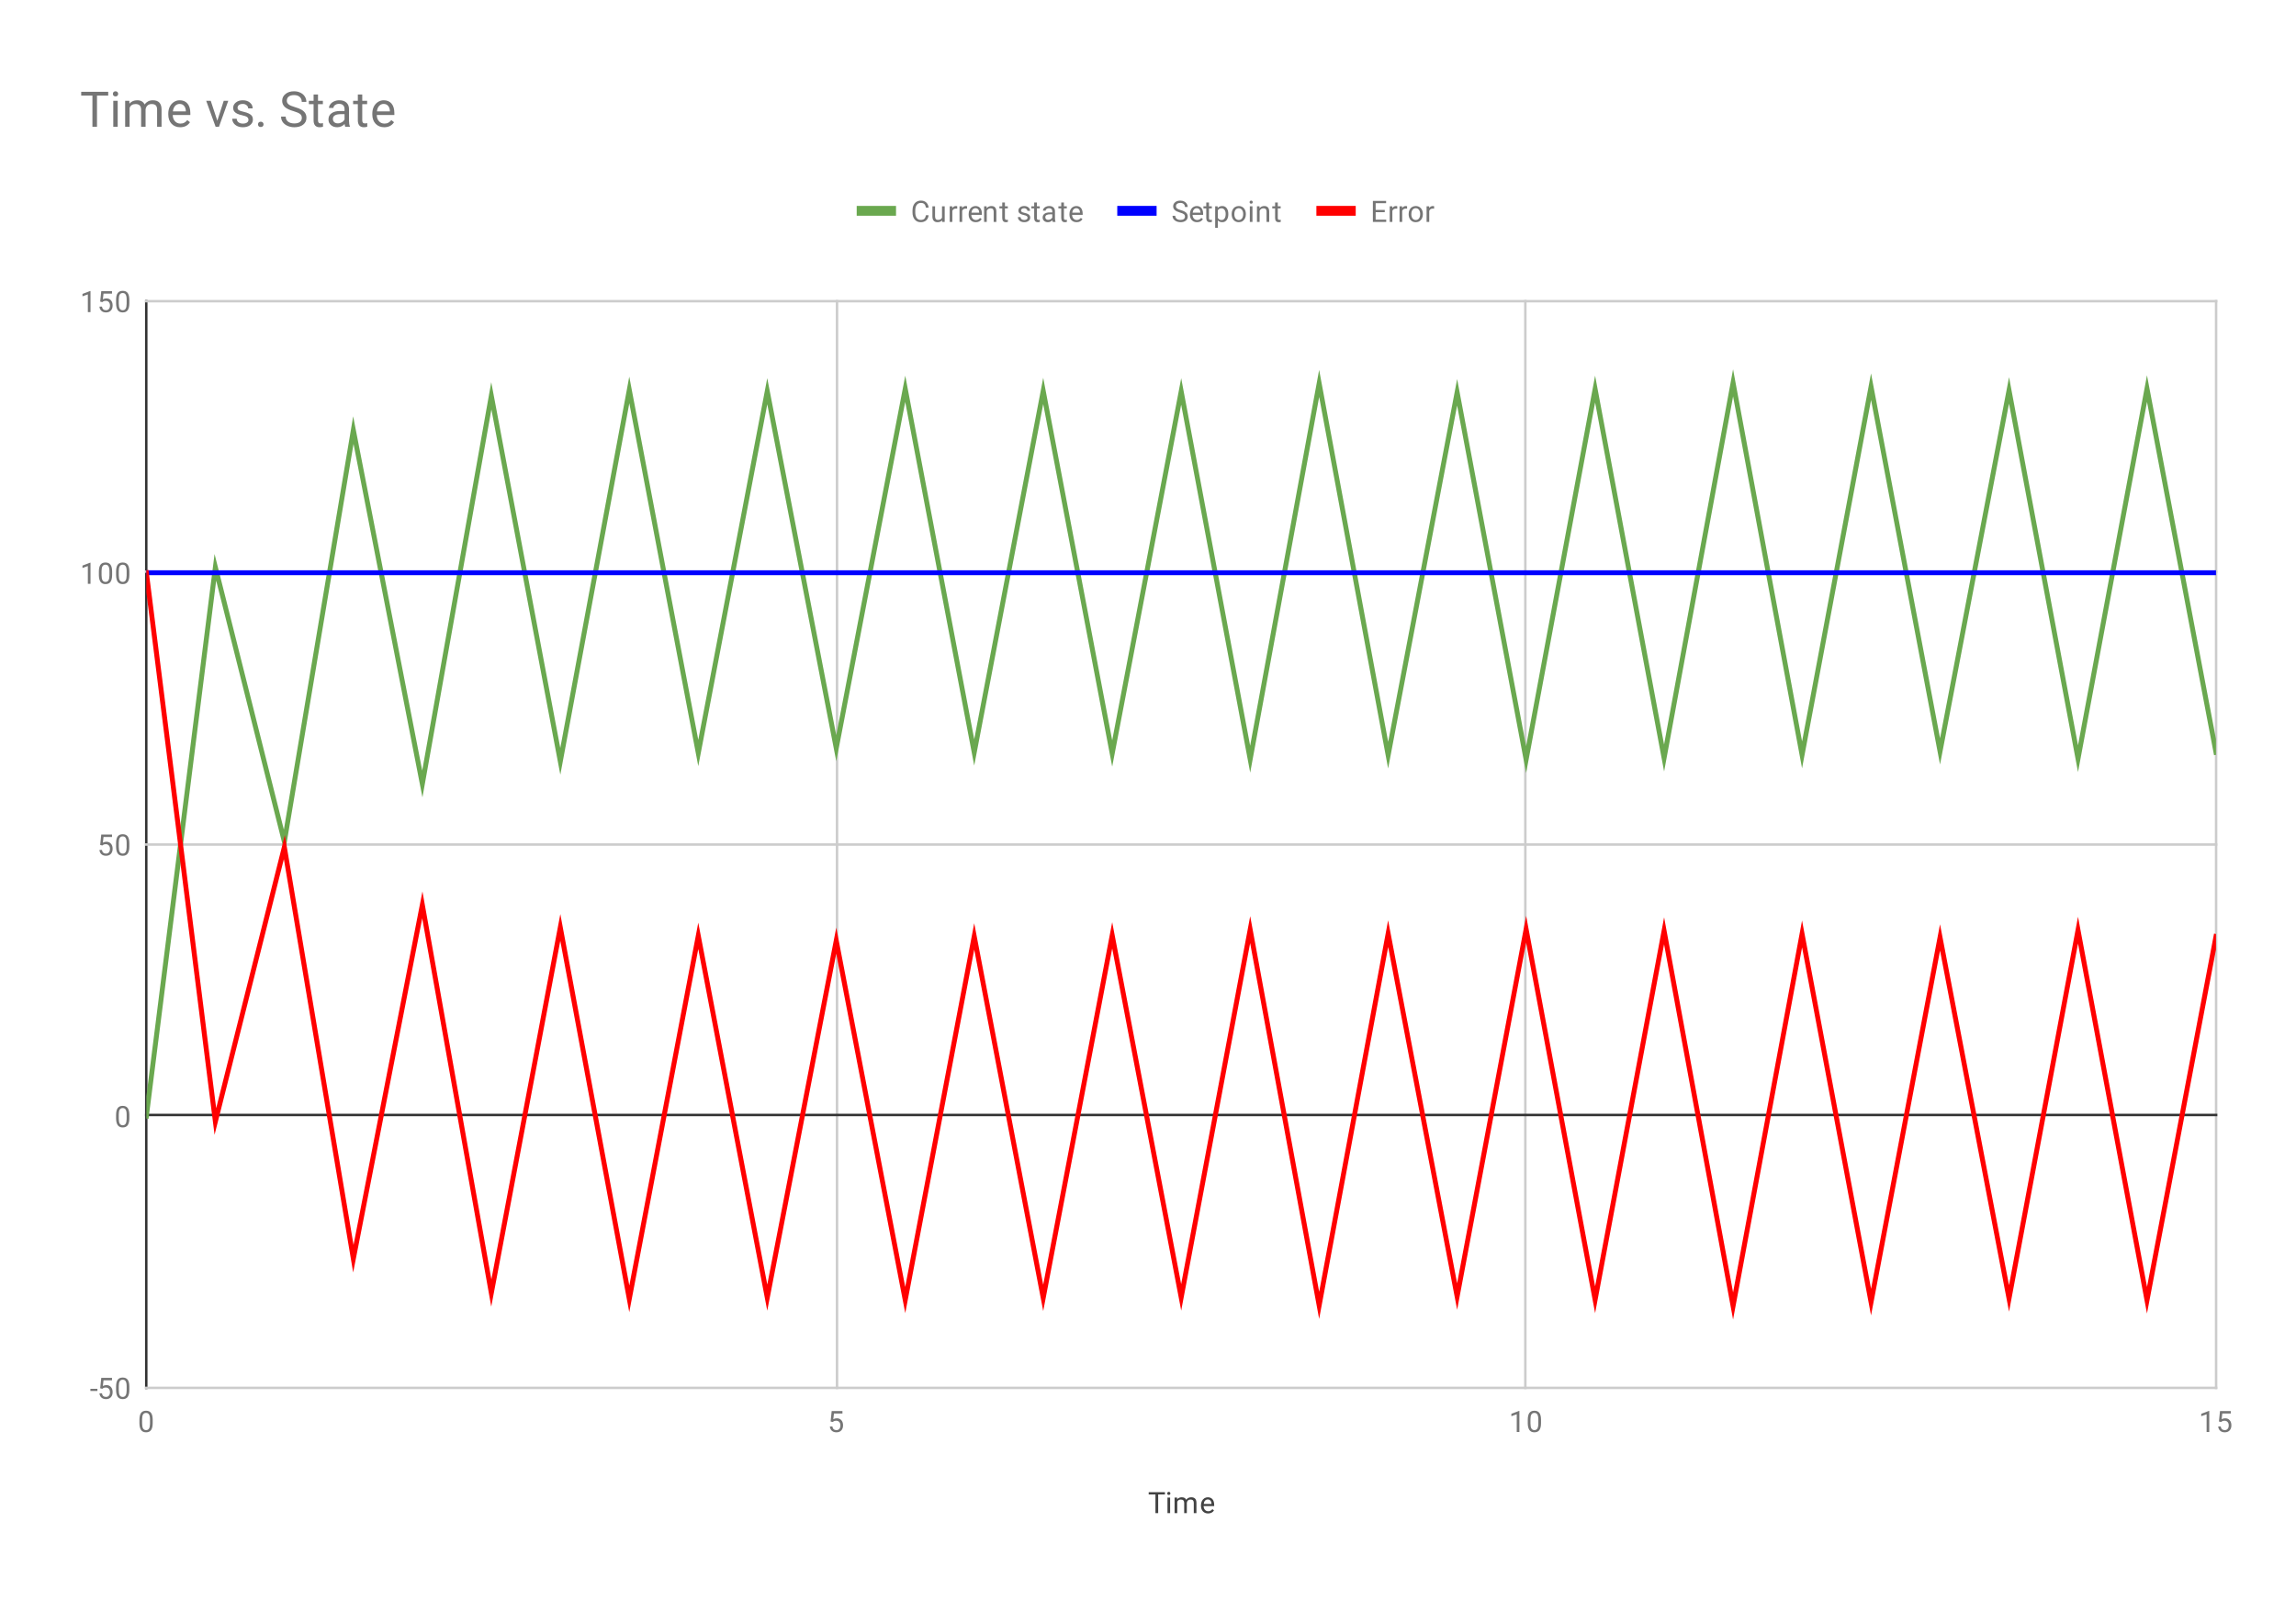 <svg version="1.1" viewBox="0.0 0.0 934.0 651.0" fill="none" stroke="none" stroke-linecap="square" stroke-miterlimit="10" width="934" height="651" xmlns:xlink="http://www.w3.org/1999/xlink" xmlns="http://www.w3.org/2000/svg"><path fill="#ffffff" d="M0 0L934.0 0L934.0 651.0L0 651.0L0 0Z" fill-rule="nonzero"/><path stroke="#333333" stroke-width="1.0" stroke-linecap="butt" d="M59.5 122.5L59.5 564.5" fill-rule="nonzero"/><path stroke="#cccccc" stroke-width="1.0" stroke-linecap="butt" d="M340.5 122.5L340.5 564.5" fill-rule="nonzero"/><path stroke="#cccccc" stroke-width="1.0" stroke-linecap="butt" d="M620.5 122.5L620.5 564.5" fill-rule="nonzero"/><path stroke="#cccccc" stroke-width="1.0" stroke-linecap="butt" d="M901.5 122.5L901.5 564.5" fill-rule="nonzero"/><path stroke="#cccccc" stroke-width="1.0" stroke-linecap="butt" d="M59.5 564.5L901.5 564.5" fill-rule="nonzero"/><path stroke="#333333" stroke-width="1.0" stroke-linecap="butt" d="M59.5 453.5L901.5 453.5" fill-rule="nonzero"/><path stroke="#cccccc" stroke-width="1.0" stroke-linecap="butt" d="M59.5 343.5L901.5 343.5" fill-rule="nonzero"/><path stroke="#cccccc" stroke-width="1.0" stroke-linecap="butt" d="M59.5 232.5L901.5 232.5" fill-rule="nonzero"/><path stroke="#cccccc" stroke-width="1.0" stroke-linecap="butt" d="M59.5 122.5L901.5 122.5" fill-rule="nonzero"/><clipPath id="id_0"><path d="M59.55 122.45L901.45 122.45L901.45 564.45L59.55 564.45L59.55 122.45Z" clip-rule="nonzero"/></clipPath><path stroke="#6aa84f" stroke-width="2.0" stroke-linecap="butt" clip-path="url(#id_0)" d="M59.55 453.95L87.613 230.74L115.677 342.345L143.74 174.938L171.803 318.864L199.867 160.987L227.93 309.678L255.993 158.604L284.057 306.277L312.12 159.114L340.183 304.322L368.247 158.136L396.31 306.043L424.373 158.996L452.437 306.473L480.5 159.212L508.563 308.791L536.627 155.95L564.69 307.16L592.753 159.555L620.817 308.963L648.88 158.246L676.943 308.308L705.007 155.709L733.07 307.04L761.133 157.285L789.197 305.617L817.26 158.784L845.323 308.577L873.387 158.053L901.45 306.002" fill-rule="nonzero"/><path stroke="#0000ff" stroke-width="2.0" stroke-linecap="butt" clip-path="url(#id_0)" d="M59.55 232.95L87.613 232.95L115.677 232.95L143.74 232.95L171.803 232.95L199.867 232.95L227.93 232.95L255.993 232.95L284.057 232.95L312.12 232.95L340.183 232.95L368.247 232.95L396.31 232.95L424.373 232.95L452.437 232.95L480.5 232.95L508.563 232.95L536.627 232.95L564.69 232.95L592.753 232.95L620.817 232.95L648.88 232.95L676.943 232.95L705.007 232.95L733.07 232.95L761.133 232.95L789.197 232.95L817.26 232.95L845.323 232.95L873.387 232.95L901.45 232.95" fill-rule="nonzero"/><path stroke="#ff0000" stroke-width="2.0" stroke-linecap="butt" clip-path="url(#id_0)" d="M59.55 232.95L87.613 456.16L115.677 344.555L143.74 511.962L171.803 368.036L199.867 525.913L227.93 377.222L255.993 528.296L284.057 380.623L312.12 527.786L340.183 382.578L368.247 528.764L396.31 380.857L424.373 527.904L452.437 380.427L480.5 527.688L508.563 378.109L536.627 530.95L564.69 379.74L592.753 527.345L620.817 377.937L648.88 528.654L676.943 378.592L705.007 531.191L733.07 379.86L761.133 529.615L789.197 381.283L817.26 528.116L845.323 378.323L873.387 528.847L901.45 380.898" fill-rule="nonzero"/><path fill="#000000" fill-opacity="0.0" clip-path="url(#id_0)" d="M62.55 453.95C62.55 455.607 61.207 456.95 59.55 456.95C57.893 456.95 56.55 455.607 56.55 453.95C56.55 452.293 57.893 450.95 59.55 450.95C61.207 450.95 62.55 452.293 62.55 453.95Z" fill-rule="nonzero"/><path fill="#000000" fill-opacity="0.0" clip-path="url(#id_0)" d="M90.613 230.74C90.613 232.397 89.27 233.74 87.613 233.74C85.956 233.74 84.613 232.397 84.613 230.74C84.613 229.083 85.956 227.74 87.613 227.74C89.27 227.74 90.613 229.083 90.613 230.74Z" fill-rule="nonzero"/><path fill="#000000" fill-opacity="0.0" clip-path="url(#id_0)" d="M118.677 342.345C118.677 344.002 117.334 345.345 115.677 345.345C114.02 345.345 112.677 344.002 112.677 342.345C112.677 340.688 114.02 339.345 115.677 339.345C117.334 339.345 118.677 340.688 118.677 342.345Z" fill-rule="nonzero"/><path fill="#000000" fill-opacity="0.0" clip-path="url(#id_0)" d="M146.74 174.938C146.74 176.594 145.397 177.938 143.74 177.938C142.083 177.938 140.74 176.594 140.74 174.938C140.74 173.281 142.083 171.938 143.74 171.938C145.397 171.938 146.74 173.281 146.74 174.938Z" fill-rule="nonzero"/><path fill="#000000" fill-opacity="0.0" clip-path="url(#id_0)" d="M174.803 318.864C174.803 320.521 173.46 321.864 171.803 321.864C170.146 321.864 168.803 320.521 168.803 318.864C168.803 317.207 170.146 315.864 171.803 315.864C173.46 315.864 174.803 317.207 174.803 318.864Z" fill-rule="nonzero"/><path fill="#000000" fill-opacity="0.0" clip-path="url(#id_0)" d="M202.867 160.987C202.867 162.644 201.524 163.987 199.867 163.987C198.21 163.987 196.867 162.644 196.867 160.987C196.867 159.33 198.21 157.987 199.867 157.987C201.524 157.987 202.867 159.33 202.867 160.987Z" fill-rule="nonzero"/><path fill="#000000" fill-opacity="0.0" clip-path="url(#id_0)" d="M230.93 309.678C230.93 311.335 229.587 312.678 227.93 312.678C226.273 312.678 224.93 311.335 224.93 309.678C224.93 308.022 226.273 306.678 227.93 306.678C229.587 306.678 230.93 308.022 230.93 309.678Z" fill-rule="nonzero"/><path fill="#000000" fill-opacity="0.0" clip-path="url(#id_0)" d="M258.993 158.604C258.993 160.261 257.65 161.604 255.993 161.604C254.336 161.604 252.993 160.261 252.993 158.604C252.993 156.947 254.336 155.604 255.993 155.604C257.65 155.604 258.993 156.947 258.993 158.604Z" fill-rule="nonzero"/><path fill="#000000" fill-opacity="0.0" clip-path="url(#id_0)" d="M287.057 306.277C287.057 307.934 285.714 309.277 284.057 309.277C282.4 309.277 281.057 307.934 281.057 306.277C281.057 304.62 282.4 303.277 284.057 303.277C285.714 303.277 287.057 304.62 287.057 306.277Z" fill-rule="nonzero"/><path fill="#000000" fill-opacity="0.0" clip-path="url(#id_0)" d="M315.12 159.114C315.12 160.77 313.777 162.114 312.12 162.114C310.463 162.114 309.12 160.77 309.12 159.114C309.12 157.457 310.463 156.114 312.12 156.114C313.777 156.114 315.12 157.457 315.12 159.114Z" fill-rule="nonzero"/><path fill="#000000" fill-opacity="0.0" clip-path="url(#id_0)" d="M343.183 304.322C343.183 305.979 341.84 307.322 340.183 307.322C338.526 307.322 337.183 305.979 337.183 304.322C337.183 302.665 338.526 301.322 340.183 301.322C341.84 301.322 343.183 302.665 343.183 304.322Z" fill-rule="nonzero"/><path fill="#000000" fill-opacity="0.0" clip-path="url(#id_0)" d="M371.247 158.136C371.247 159.793 369.904 161.136 368.247 161.136C366.59 161.136 365.247 159.793 365.247 158.136C365.247 156.479 366.59 155.136 368.247 155.136C369.904 155.136 371.247 156.479 371.247 158.136Z" fill-rule="nonzero"/><path fill="#000000" fill-opacity="0.0" clip-path="url(#id_0)" d="M399.31 306.043C399.31 307.7 397.967 309.043 396.31 309.043C394.653 309.043 393.31 307.7 393.31 306.043C393.31 304.386 394.653 303.043 396.31 303.043C397.967 303.043 399.31 304.386 399.31 306.043Z" fill-rule="nonzero"/><path fill="#000000" fill-opacity="0.0" clip-path="url(#id_0)" d="M427.373 158.996C427.373 160.653 426.03 161.996 424.373 161.996C422.716 161.996 421.373 160.653 421.373 158.996C421.373 157.34 422.716 155.996 424.373 155.996C426.03 155.996 427.373 157.34 427.373 158.996Z" fill-rule="nonzero"/><path fill="#000000" fill-opacity="0.0" clip-path="url(#id_0)" d="M455.437 306.473C455.437 308.13 454.094 309.473 452.437 309.473C450.78 309.473 449.437 308.13 449.437 306.473C449.437 304.816 450.78 303.473 452.437 303.473C454.094 303.473 455.437 304.816 455.437 306.473Z" fill-rule="nonzero"/><path fill="#000000" fill-opacity="0.0" clip-path="url(#id_0)" d="M483.5 159.212C483.5 160.868 482.157 162.212 480.5 162.212C478.843 162.212 477.5 160.868 477.5 159.212C477.5 157.555 478.843 156.212 480.5 156.212C482.157 156.212 483.5 157.555 483.5 159.212Z" fill-rule="nonzero"/><path fill="#000000" fill-opacity="0.0" clip-path="url(#id_0)" d="M511.563 308.791C511.563 310.448 510.22 311.791 508.563 311.791C506.906 311.791 505.563 310.448 505.563 308.791C505.563 307.134 506.906 305.791 508.563 305.791C510.22 305.791 511.563 307.134 511.563 308.791Z" fill-rule="nonzero"/><path fill="#000000" fill-opacity="0.0" clip-path="url(#id_0)" d="M539.627 155.95C539.627 157.607 538.284 158.95 536.627 158.95C534.97 158.95 533.627 157.607 533.627 155.95C533.627 154.294 534.97 152.95 536.627 152.95C538.284 152.95 539.627 154.294 539.627 155.95Z" fill-rule="nonzero"/><path fill="#000000" fill-opacity="0.0" clip-path="url(#id_0)" d="M567.69 307.16C567.69 308.817 566.347 310.16 564.69 310.16C563.033 310.16 561.69 308.817 561.69 307.16C561.69 305.503 563.033 304.16 564.69 304.16C566.347 304.16 567.69 305.503 567.69 307.16Z" fill-rule="nonzero"/><path fill="#000000" fill-opacity="0.0" clip-path="url(#id_0)" d="M595.753 159.555C595.753 161.212 594.41 162.555 592.753 162.555C591.096 162.555 589.753 161.212 589.753 159.555C589.753 157.898 591.096 156.555 592.753 156.555C594.41 156.555 595.753 157.898 595.753 159.555Z" fill-rule="nonzero"/><path fill="#000000" fill-opacity="0.0" clip-path="url(#id_0)" d="M623.817 308.963C623.817 310.619 622.473 311.963 620.817 311.963C619.16 311.963 617.817 310.619 617.817 308.963C617.817 307.306 619.16 305.963 620.817 305.963C622.473 305.963 623.817 307.306 623.817 308.963Z" fill-rule="nonzero"/><path fill="#000000" fill-opacity="0.0" clip-path="url(#id_0)" d="M651.88 158.246C651.88 159.903 650.537 161.246 648.88 161.246C647.223 161.246 645.88 159.903 645.88 158.246C645.88 156.589 647.223 155.246 648.88 155.246C650.537 155.246 651.88 156.589 651.88 158.246Z" fill-rule="nonzero"/><path fill="#000000" fill-opacity="0.0" clip-path="url(#id_0)" d="M679.943 308.308C679.943 309.965 678.6 311.308 676.943 311.308C675.287 311.308 673.943 309.965 673.943 308.308C673.943 306.651 675.287 305.308 676.943 305.308C678.6 305.308 679.943 306.651 679.943 308.308Z" fill-rule="nonzero"/><path fill="#000000" fill-opacity="0.0" clip-path="url(#id_0)" d="M708.007 155.709C708.007 157.366 706.663 158.709 705.007 158.709C703.35 158.709 702.007 157.366 702.007 155.709C702.007 154.052 703.35 152.709 705.007 152.709C706.663 152.709 708.007 154.052 708.007 155.709Z" fill-rule="nonzero"/><path fill="#000000" fill-opacity="0.0" clip-path="url(#id_0)" d="M736.07 307.04C736.07 308.696 734.727 310.04 733.07 310.04C731.413 310.04 730.07 308.696 730.07 307.04C730.07 305.383 731.413 304.04 733.07 304.04C734.727 304.04 736.07 305.383 736.07 307.04Z" fill-rule="nonzero"/><path fill="#000000" fill-opacity="0.0" clip-path="url(#id_0)" d="M764.133 157.285C764.133 158.942 762.79 160.285 761.133 160.285C759.476 160.285 758.133 158.942 758.133 157.285C758.133 155.628 759.476 154.285 761.133 154.285C762.79 154.285 764.133 155.628 764.133 157.285Z" fill-rule="nonzero"/><path fill="#000000" fill-opacity="0.0" clip-path="url(#id_0)" d="M792.197 305.617C792.197 307.274 790.854 308.617 789.197 308.617C787.54 308.617 786.197 307.274 786.197 305.617C786.197 303.961 787.54 302.617 789.197 302.617C790.854 302.617 792.197 303.961 792.197 305.617Z" fill-rule="nonzero"/><path fill="#000000" fill-opacity="0.0" clip-path="url(#id_0)" d="M820.26 158.784C820.26 160.441 818.917 161.784 817.26 161.784C815.603 161.784 814.26 160.441 814.26 158.784C814.26 157.127 815.603 155.784 817.26 155.784C818.917 155.784 820.26 157.127 820.26 158.784Z" fill-rule="nonzero"/><path fill="#000000" fill-opacity="0.0" clip-path="url(#id_0)" d="M848.323 308.577C848.323 310.234 846.98 311.577 845.323 311.577C843.667 311.577 842.323 310.234 842.323 308.577C842.323 306.92 843.667 305.577 845.323 305.577C846.98 305.577 848.323 306.92 848.323 308.577Z" fill-rule="nonzero"/><path fill="#000000" fill-opacity="0.0" clip-path="url(#id_0)" d="M876.387 158.053C876.387 159.71 875.043 161.053 873.387 161.053C871.73 161.053 870.387 159.71 870.387 158.053C870.387 156.397 871.73 155.053 873.387 155.053C875.043 155.053 876.387 156.397 876.387 158.053Z" fill-rule="nonzero"/><path fill="#000000" fill-opacity="0.0" clip-path="url(#id_0)" d="M904.45 306.002C904.45 307.659 903.107 309.002 901.45 309.002C899.793 309.002 898.45 307.659 898.45 306.002C898.45 304.345 899.793 303.002 901.45 303.002C903.107 303.002 904.45 304.345 904.45 306.002Z" fill-rule="nonzero"/><path fill="#000000" fill-opacity="0.0" clip-path="url(#id_0)" d="M62.55 232.95C62.55 234.607 61.207 235.95 59.55 235.95C57.893 235.95 56.55 234.607 56.55 232.95C56.55 231.293 57.893 229.95 59.55 229.95C61.207 229.95 62.55 231.293 62.55 232.95Z" fill-rule="nonzero"/><path fill="#000000" fill-opacity="0.0" clip-path="url(#id_0)" d="M90.613 232.95C90.613 234.607 89.27 235.95 87.613 235.95C85.956 235.95 84.613 234.607 84.613 232.95C84.613 231.293 85.956 229.95 87.613 229.95C89.27 229.95 90.613 231.293 90.613 232.95Z" fill-rule="nonzero"/><path fill="#000000" fill-opacity="0.0" clip-path="url(#id_0)" d="M118.677 232.95C118.677 234.607 117.334 235.95 115.677 235.95C114.02 235.95 112.677 234.607 112.677 232.95C112.677 231.293 114.02 229.95 115.677 229.95C117.334 229.95 118.677 231.293 118.677 232.95Z" fill-rule="nonzero"/><path fill="#000000" fill-opacity="0.0" clip-path="url(#id_0)" d="M146.74 232.95C146.74 234.607 145.397 235.95 143.74 235.95C142.083 235.95 140.74 234.607 140.74 232.95C140.74 231.293 142.083 229.95 143.74 229.95C145.397 229.95 146.74 231.293 146.74 232.95Z" fill-rule="nonzero"/><path fill="#000000" fill-opacity="0.0" clip-path="url(#id_0)" d="M174.803 232.95C174.803 234.607 173.46 235.95 171.803 235.95C170.146 235.95 168.803 234.607 168.803 232.95C168.803 231.293 170.146 229.95 171.803 229.95C173.46 229.95 174.803 231.293 174.803 232.95Z" fill-rule="nonzero"/><path fill="#000000" fill-opacity="0.0" clip-path="url(#id_0)" d="M202.867 232.95C202.867 234.607 201.524 235.95 199.867 235.95C198.21 235.95 196.867 234.607 196.867 232.95C196.867 231.293 198.21 229.95 199.867 229.95C201.524 229.95 202.867 231.293 202.867 232.95Z" fill-rule="nonzero"/><path fill="#000000" fill-opacity="0.0" clip-path="url(#id_0)" d="M230.93 232.95C230.93 234.607 229.587 235.95 227.93 235.95C226.273 235.95 224.93 234.607 224.93 232.95C224.93 231.293 226.273 229.95 227.93 229.95C229.587 229.95 230.93 231.293 230.93 232.95Z" fill-rule="nonzero"/><path fill="#000000" fill-opacity="0.0" clip-path="url(#id_0)" d="M258.993 232.95C258.993 234.607 257.65 235.95 255.993 235.95C254.336 235.95 252.993 234.607 252.993 232.95C252.993 231.293 254.336 229.95 255.993 229.95C257.65 229.95 258.993 231.293 258.993 232.95Z" fill-rule="nonzero"/><path fill="#000000" fill-opacity="0.0" clip-path="url(#id_0)" d="M287.057 232.95C287.057 234.607 285.714 235.95 284.057 235.95C282.4 235.95 281.057 234.607 281.057 232.95C281.057 231.293 282.4 229.95 284.057 229.95C285.714 229.95 287.057 231.293 287.057 232.95Z" fill-rule="nonzero"/><path fill="#000000" fill-opacity="0.0" clip-path="url(#id_0)" d="M315.12 232.95C315.12 234.607 313.777 235.95 312.12 235.95C310.463 235.95 309.12 234.607 309.12 232.95C309.12 231.293 310.463 229.95 312.12 229.95C313.777 229.95 315.12 231.293 315.12 232.95Z" fill-rule="nonzero"/><path fill="#000000" fill-opacity="0.0" clip-path="url(#id_0)" d="M343.183 232.95C343.183 234.607 341.84 235.95 340.183 235.95C338.526 235.95 337.183 234.607 337.183 232.95C337.183 231.293 338.526 229.95 340.183 229.95C341.84 229.95 343.183 231.293 343.183 232.95Z" fill-rule="nonzero"/><path fill="#000000" fill-opacity="0.0" clip-path="url(#id_0)" d="M371.247 232.95C371.247 234.607 369.904 235.95 368.247 235.95C366.59 235.95 365.247 234.607 365.247 232.95C365.247 231.293 366.59 229.95 368.247 229.95C369.904 229.95 371.247 231.293 371.247 232.95Z" fill-rule="nonzero"/><path fill="#000000" fill-opacity="0.0" clip-path="url(#id_0)" d="M399.31 232.95C399.31 234.607 397.967 235.95 396.31 235.95C394.653 235.95 393.31 234.607 393.31 232.95C393.31 231.293 394.653 229.95 396.31 229.95C397.967 229.95 399.31 231.293 399.31 232.95Z" fill-rule="nonzero"/><path fill="#000000" fill-opacity="0.0" clip-path="url(#id_0)" d="M427.373 232.95C427.373 234.607 426.03 235.95 424.373 235.95C422.716 235.95 421.373 234.607 421.373 232.95C421.373 231.293 422.716 229.95 424.373 229.95C426.03 229.95 427.373 231.293 427.373 232.95Z" fill-rule="nonzero"/><path fill="#000000" fill-opacity="0.0" clip-path="url(#id_0)" d="M455.437 232.95C455.437 234.607 454.094 235.95 452.437 235.95C450.78 235.95 449.437 234.607 449.437 232.95C449.437 231.293 450.78 229.95 452.437 229.95C454.094 229.95 455.437 231.293 455.437 232.95Z" fill-rule="nonzero"/><path fill="#000000" fill-opacity="0.0" clip-path="url(#id_0)" d="M483.5 232.95C483.5 234.607 482.157 235.95 480.5 235.95C478.843 235.95 477.5 234.607 477.5 232.95C477.5 231.293 478.843 229.95 480.5 229.95C482.157 229.95 483.5 231.293 483.5 232.95Z" fill-rule="nonzero"/><path fill="#000000" fill-opacity="0.0" clip-path="url(#id_0)" d="M511.563 232.95C511.563 234.607 510.22 235.95 508.563 235.95C506.906 235.95 505.563 234.607 505.563 232.95C505.563 231.293 506.906 229.95 508.563 229.95C510.22 229.95 511.563 231.293 511.563 232.95Z" fill-rule="nonzero"/><path fill="#000000" fill-opacity="0.0" clip-path="url(#id_0)" d="M539.627 232.95C539.627 234.607 538.284 235.95 536.627 235.95C534.97 235.95 533.627 234.607 533.627 232.95C533.627 231.293 534.97 229.95 536.627 229.95C538.284 229.95 539.627 231.293 539.627 232.95Z" fill-rule="nonzero"/><path fill="#000000" fill-opacity="0.0" clip-path="url(#id_0)" d="M567.69 232.95C567.69 234.607 566.347 235.95 564.69 235.95C563.033 235.95 561.69 234.607 561.69 232.95C561.69 231.293 563.033 229.95 564.69 229.95C566.347 229.95 567.69 231.293 567.69 232.95Z" fill-rule="nonzero"/><path fill="#000000" fill-opacity="0.0" clip-path="url(#id_0)" d="M595.753 232.95C595.753 234.607 594.41 235.95 592.753 235.95C591.096 235.95 589.753 234.607 589.753 232.95C589.753 231.293 591.096 229.95 592.753 229.95C594.41 229.95 595.753 231.293 595.753 232.95Z" fill-rule="nonzero"/><path fill="#000000" fill-opacity="0.0" clip-path="url(#id_0)" d="M623.817 232.95C623.817 234.607 622.473 235.95 620.817 235.95C619.16 235.95 617.817 234.607 617.817 232.95C617.817 231.293 619.16 229.95 620.817 229.95C622.473 229.95 623.817 231.293 623.817 232.95Z" fill-rule="nonzero"/><path fill="#000000" fill-opacity="0.0" clip-path="url(#id_0)" d="M651.88 232.95C651.88 234.607 650.537 235.95 648.88 235.95C647.223 235.95 645.88 234.607 645.88 232.95C645.88 231.293 647.223 229.95 648.88 229.95C650.537 229.95 651.88 231.293 651.88 232.95Z" fill-rule="nonzero"/><path fill="#000000" fill-opacity="0.0" clip-path="url(#id_0)" d="M679.943 232.95C679.943 234.607 678.6 235.95 676.943 235.95C675.287 235.95 673.943 234.607 673.943 232.95C673.943 231.293 675.287 229.95 676.943 229.95C678.6 229.95 679.943 231.293 679.943 232.95Z" fill-rule="nonzero"/><path fill="#000000" fill-opacity="0.0" clip-path="url(#id_0)" d="M708.007 232.95C708.007 234.607 706.663 235.95 705.007 235.95C703.35 235.95 702.007 234.607 702.007 232.95C702.007 231.293 703.35 229.95 705.007 229.95C706.663 229.95 708.007 231.293 708.007 232.95Z" fill-rule="nonzero"/><path fill="#000000" fill-opacity="0.0" clip-path="url(#id_0)" d="M736.07 232.95C736.07 234.607 734.727 235.95 733.07 235.95C731.413 235.95 730.07 234.607 730.07 232.95C730.07 231.293 731.413 229.95 733.07 229.95C734.727 229.95 736.07 231.293 736.07 232.95Z" fill-rule="nonzero"/><path fill="#000000" fill-opacity="0.0" clip-path="url(#id_0)" d="M764.133 232.95C764.133 234.607 762.79 235.95 761.133 235.95C759.476 235.95 758.133 234.607 758.133 232.95C758.133 231.293 759.476 229.95 761.133 229.95C762.79 229.95 764.133 231.293 764.133 232.95Z" fill-rule="nonzero"/><path fill="#000000" fill-opacity="0.0" clip-path="url(#id_0)" d="M792.197 232.95C792.197 234.607 790.854 235.95 789.197 235.95C787.54 235.95 786.197 234.607 786.197 232.95C786.197 231.293 787.54 229.95 789.197 229.95C790.854 229.95 792.197 231.293 792.197 232.95Z" fill-rule="nonzero"/><path fill="#000000" fill-opacity="0.0" clip-path="url(#id_0)" d="M820.26 232.95C820.26 234.607 818.917 235.95 817.26 235.95C815.603 235.95 814.26 234.607 814.26 232.95C814.26 231.293 815.603 229.95 817.26 229.95C818.917 229.95 820.26 231.293 820.26 232.95Z" fill-rule="nonzero"/><path fill="#000000" fill-opacity="0.0" clip-path="url(#id_0)" d="M848.323 232.95C848.323 234.607 846.98 235.95 845.323 235.95C843.667 235.95 842.323 234.607 842.323 232.95C842.323 231.293 843.667 229.95 845.323 229.95C846.98 229.95 848.323 231.293 848.323 232.95Z" fill-rule="nonzero"/><path fill="#000000" fill-opacity="0.0" clip-path="url(#id_0)" d="M876.387 232.95C876.387 234.607 875.043 235.95 873.387 235.95C871.73 235.95 870.387 234.607 870.387 232.95C870.387 231.293 871.73 229.95 873.387 229.95C875.043 229.95 876.387 231.293 876.387 232.95Z" fill-rule="nonzero"/><path fill="#000000" fill-opacity="0.0" clip-path="url(#id_0)" d="M904.45 232.95C904.45 234.607 903.107 235.95 901.45 235.95C899.793 235.95 898.45 234.607 898.45 232.95C898.45 231.293 899.793 229.95 901.45 229.95C903.107 229.95 904.45 231.293 904.45 232.95Z" fill-rule="nonzero"/><path fill="#000000" fill-opacity="0.0" clip-path="url(#id_0)" d="M62.55 232.95C62.55 234.607 61.207 235.95 59.55 235.95C57.893 235.95 56.55 234.607 56.55 232.95C56.55 231.293 57.893 229.95 59.55 229.95C61.207 229.95 62.55 231.293 62.55 232.95Z" fill-rule="nonzero"/><path fill="#000000" fill-opacity="0.0" clip-path="url(#id_0)" d="M90.613 456.16C90.613 457.817 89.27 459.16 87.613 459.16C85.956 459.16 84.613 457.817 84.613 456.16C84.613 454.503 85.956 453.16 87.613 453.16C89.27 453.16 90.613 454.503 90.613 456.16Z" fill-rule="nonzero"/><path fill="#000000" fill-opacity="0.0" clip-path="url(#id_0)" d="M118.677 344.555C118.677 346.212 117.334 347.555 115.677 347.555C114.02 347.555 112.677 346.212 112.677 344.555C112.677 342.898 114.02 341.555 115.677 341.555C117.334 341.555 118.677 342.898 118.677 344.555Z" fill-rule="nonzero"/><path fill="#000000" fill-opacity="0.0" clip-path="url(#id_0)" d="M146.74 511.962C146.74 513.619 145.397 514.962 143.74 514.962C142.083 514.962 140.74 513.619 140.74 511.962C140.74 510.306 142.083 508.962 143.74 508.962C145.397 508.962 146.74 510.306 146.74 511.962Z" fill-rule="nonzero"/><path fill="#000000" fill-opacity="0.0" clip-path="url(#id_0)" d="M174.803 368.036C174.803 369.693 173.46 371.036 171.803 371.036C170.146 371.036 168.803 369.693 168.803 368.036C168.803 366.379 170.146 365.036 171.803 365.036C173.46 365.036 174.803 366.379 174.803 368.036Z" fill-rule="nonzero"/><path fill="#000000" fill-opacity="0.0" clip-path="url(#id_0)" d="M202.867 525.913C202.867 527.57 201.524 528.913 199.867 528.913C198.21 528.913 196.867 527.57 196.867 525.913C196.867 524.256 198.21 522.913 199.867 522.913C201.524 522.913 202.867 524.256 202.867 525.913Z" fill-rule="nonzero"/><path fill="#000000" fill-opacity="0.0" clip-path="url(#id_0)" d="M230.93 377.222C230.93 378.878 229.587 380.222 227.93 380.222C226.273 380.222 224.93 378.878 224.93 377.222C224.93 375.565 226.273 374.222 227.93 374.222C229.587 374.222 230.93 375.565 230.93 377.222Z" fill-rule="nonzero"/><path fill="#000000" fill-opacity="0.0" clip-path="url(#id_0)" d="M258.993 528.296C258.993 529.953 257.65 531.296 255.993 531.296C254.336 531.296 252.993 529.953 252.993 528.296C252.993 526.639 254.336 525.296 255.993 525.296C257.65 525.296 258.993 526.639 258.993 528.296Z" fill-rule="nonzero"/><path fill="#000000" fill-opacity="0.0" clip-path="url(#id_0)" d="M287.057 380.623C287.057 382.28 285.714 383.623 284.057 383.623C282.4 383.623 281.057 382.28 281.057 380.623C281.057 378.966 282.4 377.623 284.057 377.623C285.714 377.623 287.057 378.966 287.057 380.623Z" fill-rule="nonzero"/><path fill="#000000" fill-opacity="0.0" clip-path="url(#id_0)" d="M315.12 527.786C315.12 529.443 313.777 530.786 312.12 530.786C310.463 530.786 309.12 529.443 309.12 527.786C309.12 526.13 310.463 524.786 312.12 524.786C313.777 524.786 315.12 526.13 315.12 527.786Z" fill-rule="nonzero"/><path fill="#000000" fill-opacity="0.0" clip-path="url(#id_0)" d="M343.183 382.578C343.183 384.235 341.84 385.578 340.183 385.578C338.526 385.578 337.183 384.235 337.183 382.578C337.183 380.921 338.526 379.578 340.183 379.578C341.84 379.578 343.183 380.921 343.183 382.578Z" fill-rule="nonzero"/><path fill="#000000" fill-opacity="0.0" clip-path="url(#id_0)" d="M371.247 528.764C371.247 530.421 369.904 531.764 368.247 531.764C366.59 531.764 365.247 530.421 365.247 528.764C365.247 527.107 366.59 525.764 368.247 525.764C369.904 525.764 371.247 527.107 371.247 528.764Z" fill-rule="nonzero"/><path fill="#000000" fill-opacity="0.0" clip-path="url(#id_0)" d="M399.31 380.857C399.31 382.514 397.967 383.857 396.31 383.857C394.653 383.857 393.31 382.514 393.31 380.857C393.31 379.2 394.653 377.857 396.31 377.857C397.967 377.857 399.31 379.2 399.31 380.857Z" fill-rule="nonzero"/><path fill="#000000" fill-opacity="0.0" clip-path="url(#id_0)" d="M427.373 527.904C427.373 529.56 426.03 530.904 424.373 530.904C422.716 530.904 421.373 529.56 421.373 527.904C421.373 526.247 422.716 524.904 424.373 524.904C426.03 524.904 427.373 526.247 427.373 527.904Z" fill-rule="nonzero"/><path fill="#000000" fill-opacity="0.0" clip-path="url(#id_0)" d="M455.437 380.427C455.437 382.084 454.094 383.427 452.437 383.427C450.78 383.427 449.437 382.084 449.437 380.427C449.437 378.77 450.78 377.427 452.437 377.427C454.094 377.427 455.437 378.77 455.437 380.427Z" fill-rule="nonzero"/><path fill="#000000" fill-opacity="0.0" clip-path="url(#id_0)" d="M483.5 527.688C483.5 529.345 482.157 530.688 480.5 530.688C478.843 530.688 477.5 529.345 477.5 527.688C477.5 526.032 478.843 524.688 480.5 524.688C482.157 524.688 483.5 526.032 483.5 527.688Z" fill-rule="nonzero"/><path fill="#000000" fill-opacity="0.0" clip-path="url(#id_0)" d="M511.563 378.109C511.563 379.766 510.22 381.109 508.563 381.109C506.906 381.109 505.563 379.766 505.563 378.109C505.563 376.452 506.906 375.109 508.563 375.109C510.22 375.109 511.563 376.452 511.563 378.109Z" fill-rule="nonzero"/><path fill="#000000" fill-opacity="0.0" clip-path="url(#id_0)" d="M539.627 530.95C539.627 532.606 538.284 533.95 536.627 533.95C534.97 533.95 533.627 532.606 533.627 530.95C533.627 529.293 534.97 527.95 536.627 527.95C538.284 527.95 539.627 529.293 539.627 530.95Z" fill-rule="nonzero"/><path fill="#000000" fill-opacity="0.0" clip-path="url(#id_0)" d="M567.69 379.74C567.69 381.397 566.347 382.74 564.69 382.74C563.033 382.74 561.69 381.397 561.69 379.74C561.69 378.083 563.033 376.74 564.69 376.74C566.347 376.74 567.69 378.083 567.69 379.74Z" fill-rule="nonzero"/><path fill="#000000" fill-opacity="0.0" clip-path="url(#id_0)" d="M595.753 527.345C595.753 529.002 594.41 530.345 592.753 530.345C591.096 530.345 589.753 529.002 589.753 527.345C589.753 525.688 591.096 524.345 592.753 524.345C594.41 524.345 595.753 525.688 595.753 527.345Z" fill-rule="nonzero"/><path fill="#000000" fill-opacity="0.0" clip-path="url(#id_0)" d="M623.817 377.937C623.817 379.594 622.473 380.937 620.817 380.937C619.16 380.937 617.817 379.594 617.817 377.937C617.817 376.281 619.16 374.937 620.817 374.937C622.473 374.937 623.817 376.281 623.817 377.937Z" fill-rule="nonzero"/><path fill="#000000" fill-opacity="0.0" clip-path="url(#id_0)" d="M651.88 528.654C651.88 530.311 650.537 531.654 648.88 531.654C647.223 531.654 645.88 530.311 645.88 528.654C645.88 526.997 647.223 525.654 648.88 525.654C650.537 525.654 651.88 526.997 651.88 528.654Z" fill-rule="nonzero"/><path fill="#000000" fill-opacity="0.0" clip-path="url(#id_0)" d="M679.943 378.592C679.943 380.249 678.6 381.592 676.943 381.592C675.287 381.592 673.943 380.249 673.943 378.592C673.943 376.935 675.287 375.592 676.943 375.592C678.6 375.592 679.943 376.935 679.943 378.592Z" fill-rule="nonzero"/><path fill="#000000" fill-opacity="0.0" clip-path="url(#id_0)" d="M708.007 531.191C708.007 532.848 706.663 534.191 705.007 534.191C703.35 534.191 702.007 532.848 702.007 531.191C702.007 529.534 703.35 528.191 705.007 528.191C706.663 528.191 708.007 529.534 708.007 531.191Z" fill-rule="nonzero"/><path fill="#000000" fill-opacity="0.0" clip-path="url(#id_0)" d="M736.07 379.86C736.07 381.517 734.727 382.86 733.07 382.86C731.413 382.86 730.07 381.517 730.07 379.86C730.07 378.204 731.413 376.86 733.07 376.86C734.727 376.86 736.07 378.204 736.07 379.86Z" fill-rule="nonzero"/><path fill="#000000" fill-opacity="0.0" clip-path="url(#id_0)" d="M764.133 529.615C764.133 531.272 762.79 532.615 761.133 532.615C759.476 532.615 758.133 531.272 758.133 529.615C758.133 527.958 759.476 526.615 761.133 526.615C762.79 526.615 764.133 527.958 764.133 529.615Z" fill-rule="nonzero"/><path fill="#000000" fill-opacity="0.0" clip-path="url(#id_0)" d="M792.197 381.283C792.197 382.939 790.854 384.283 789.197 384.283C787.54 384.283 786.197 382.939 786.197 381.283C786.197 379.626 787.54 378.283 789.197 378.283C790.854 378.283 792.197 379.626 792.197 381.283Z" fill-rule="nonzero"/><path fill="#000000" fill-opacity="0.0" clip-path="url(#id_0)" d="M820.26 528.116C820.26 529.773 818.917 531.116 817.26 531.116C815.603 531.116 814.26 529.773 814.26 528.116C814.26 526.46 815.603 525.116 817.26 525.116C818.917 525.116 820.26 526.46 820.26 528.116Z" fill-rule="nonzero"/><path fill="#000000" fill-opacity="0.0" clip-path="url(#id_0)" d="M848.323 378.323C848.323 379.98 846.98 381.323 845.323 381.323C843.667 381.323 842.323 379.98 842.323 378.323C842.323 376.666 843.667 375.323 845.323 375.323C846.98 375.323 848.323 376.666 848.323 378.323Z" fill-rule="nonzero"/><path fill="#000000" fill-opacity="0.0" clip-path="url(#id_0)" d="M876.387 528.847C876.387 530.503 875.043 531.847 873.387 531.847C871.73 531.847 870.387 530.503 870.387 528.847C870.387 527.19 871.73 525.847 873.387 525.847C875.043 525.847 876.387 527.19 876.387 528.847Z" fill-rule="nonzero"/><path fill="#000000" fill-opacity="0.0" clip-path="url(#id_0)" d="M904.45 380.898C904.45 382.555 903.107 383.898 901.45 383.898C899.793 383.898 898.45 382.555 898.45 380.898C898.45 379.241 899.793 377.898 901.45 377.898C903.107 377.898 904.45 379.241 904.45 380.898Z" fill-rule="nonzero"/><path fill="#424242" d="M473.891 607.841L471.141 607.841L471.141 615.45L470.031 615.45L470.031 607.841L467.281 607.841L467.281 606.919L473.891 606.919L473.891 607.841ZM476.0 615.45L474.922 615.45L474.922 609.106L476.0 609.106L476.0 615.45ZM474.828 607.434Q474.828 607.169 474.984 606.981Q475.156 606.794 475.469 606.794Q475.781 606.794 475.938 606.981Q476.109 607.169 476.109 607.434Q476.109 607.684 475.938 607.872Q475.781 608.044 475.469 608.044Q475.156 608.044 474.984 607.872Q474.828 607.684 474.828 607.434ZM478.844 609.106L478.875 609.809Q479.562 608.997 480.75 608.997Q482.078 608.997 482.562 610.013Q482.875 609.559 483.375 609.278Q483.891 608.997 484.578 608.997Q486.672 608.997 486.703 611.2L486.703 615.45L485.625 615.45L485.625 611.263Q485.625 610.591 485.312 610.263Q485.0 609.919 484.266 609.919Q483.656 609.919 483.25 610.278Q482.859 610.638 482.797 611.247L482.797 615.45L481.719 615.45L481.719 611.294Q481.719 609.919 480.359 609.919Q479.297 609.919 478.906 610.825L478.906 615.45L477.812 615.45L477.812 609.106L478.844 609.106ZM491.453 615.575Q490.156 615.575 489.344 614.731Q488.547 613.872 488.547 612.45L488.547 612.263Q488.547 611.309 488.906 610.575Q489.266 609.825 489.906 609.419Q490.562 608.997 491.312 608.997Q492.547 608.997 493.234 609.809Q493.922 610.622 493.922 612.138L493.922 612.591L489.625 612.591Q489.656 613.528 490.172 614.106Q490.703 614.684 491.516 614.684Q492.078 614.684 492.469 614.45Q492.875 614.216 493.188 613.825L493.844 614.341Q493.047 615.575 491.453 615.575ZM491.312 609.888Q490.656 609.888 490.203 610.372Q489.766 610.841 489.672 611.7L492.844 611.7L492.844 611.622Q492.797 610.794 492.391 610.341Q492.0 609.888 491.312 609.888Z" fill-rule="nonzero"/><path fill="#757575" d="M39.628 565.763L36.769 565.763L36.769 564.888L39.628 564.888L39.628 565.763ZM40.753 564.669L41.191 560.419L45.566 560.419L45.566 561.419L42.112 561.419L41.847 563.747Q42.487 563.372 43.284 563.372Q44.441 563.372 45.128 564.153Q45.816 564.919 45.816 566.231Q45.816 567.544 45.097 568.309Q44.394 569.075 43.112 569.075Q41.987 569.075 41.269 568.45Q40.55 567.809 40.456 566.7L41.472 566.7Q41.581 567.434 42.003 567.809Q42.425 568.184 43.112 568.184Q43.862 568.184 44.3 567.669Q44.737 567.153 44.737 566.247Q44.737 565.388 44.269 564.872Q43.8 564.356 43.019 564.356Q42.316 564.356 41.909 564.653L41.628 564.888L40.753 564.669ZM52.612 565.309Q52.612 567.216 51.956 568.153Q51.316 569.075 49.925 569.075Q48.566 569.075 47.909 568.169Q47.253 567.263 47.222 565.45L47.222 564.013Q47.222 562.122 47.862 561.216Q48.519 560.294 49.909 560.294Q51.284 560.294 51.941 561.184Q52.597 562.059 52.612 563.903L52.612 565.309ZM51.519 563.825Q51.519 562.45 51.128 561.825Q50.753 561.184 49.909 561.184Q49.081 561.184 48.691 561.825Q48.316 562.45 48.316 563.747L48.316 565.481Q48.316 566.856 48.706 567.528Q49.112 568.184 49.925 568.184Q50.722 568.184 51.112 567.559Q51.503 566.934 51.519 565.606L51.519 563.825Z" fill-rule="nonzero"/><path fill="#757575" d="M52.612 454.809Q52.612 456.716 51.956 457.653Q51.316 458.575 49.925 458.575Q48.566 458.575 47.909 457.669Q47.253 456.762 47.222 454.95L47.222 453.512Q47.222 451.622 47.862 450.716Q48.519 449.794 49.909 449.794Q51.284 449.794 51.941 450.684Q52.597 451.559 52.612 453.403L52.612 454.809ZM51.519 453.325Q51.519 451.95 51.128 451.325Q50.753 450.684 49.909 450.684Q49.081 450.684 48.691 451.325Q48.316 451.95 48.316 453.247L48.316 454.981Q48.316 456.356 48.706 457.028Q49.112 457.684 49.925 457.684Q50.722 457.684 51.112 457.059Q51.503 456.434 51.519 455.106L51.519 453.325Z" fill-rule="nonzero"/><path fill="#757575" d="M40.753 343.669L41.191 339.419L45.566 339.419L45.566 340.419L42.112 340.419L41.847 342.747Q42.487 342.372 43.284 342.372Q44.441 342.372 45.128 343.153Q45.816 343.919 45.816 345.231Q45.816 346.544 45.097 347.309Q44.394 348.075 43.112 348.075Q41.987 348.075 41.269 347.45Q40.55 346.809 40.456 345.7L41.472 345.7Q41.581 346.434 42.003 346.809Q42.425 347.184 43.112 347.184Q43.862 347.184 44.3 346.669Q44.737 346.153 44.737 345.247Q44.737 344.387 44.269 343.872Q43.8 343.356 43.019 343.356Q42.316 343.356 41.909 343.653L41.628 343.887L40.753 343.669ZM52.612 344.309Q52.612 346.216 51.956 347.153Q51.316 348.075 49.925 348.075Q48.566 348.075 47.909 347.169Q47.253 346.262 47.222 344.45L47.222 343.012Q47.222 341.122 47.862 340.216Q48.519 339.294 49.909 339.294Q51.284 339.294 51.941 340.184Q52.597 341.059 52.612 342.903L52.612 344.309ZM51.519 342.825Q51.519 341.45 51.128 340.825Q50.753 340.184 49.909 340.184Q49.081 340.184 48.691 340.825Q48.316 341.45 48.316 342.747L48.316 344.481Q48.316 345.856 48.706 346.528Q49.112 347.184 49.925 347.184Q50.722 347.184 51.112 346.559Q51.503 345.934 51.519 344.606L51.519 342.825Z" fill-rule="nonzero"/><path fill="#757575" d="M36.816 237.45L35.737 237.45L35.737 230.231L33.55 231.028L33.55 230.044L36.659 228.872L36.816 228.872L36.816 237.45ZM45.612 233.809Q45.612 235.716 44.956 236.653Q44.316 237.575 42.925 237.575Q41.566 237.575 40.909 236.669Q40.253 235.762 40.222 233.95L40.222 232.512Q40.222 230.622 40.862 229.716Q41.519 228.794 42.909 228.794Q44.284 228.794 44.941 229.684Q45.597 230.559 45.612 232.403L45.612 233.809ZM44.519 232.325Q44.519 230.95 44.128 230.325Q43.753 229.684 42.909 229.684Q42.081 229.684 41.691 230.325Q41.316 230.95 41.316 232.247L41.316 233.981Q41.316 235.356 41.706 236.028Q42.112 236.684 42.925 236.684Q43.722 236.684 44.112 236.059Q44.503 235.434 44.519 234.106L44.519 232.325ZM52.612 233.809Q52.612 235.716 51.956 236.653Q51.316 237.575 49.925 237.575Q48.566 237.575 47.909 236.669Q47.253 235.762 47.222 233.95L47.222 232.512Q47.222 230.622 47.862 229.716Q48.519 228.794 49.909 228.794Q51.284 228.794 51.941 229.684Q52.597 230.559 52.612 232.403L52.612 233.809ZM51.519 232.325Q51.519 230.95 51.128 230.325Q50.753 229.684 49.909 229.684Q49.081 229.684 48.691 230.325Q48.316 230.95 48.316 232.247L48.316 233.981Q48.316 235.356 48.706 236.028Q49.112 236.684 49.925 236.684Q50.722 236.684 51.112 236.059Q51.503 235.434 51.519 234.106L51.519 232.325Z" fill-rule="nonzero"/><path fill="#757575" d="M36.816 126.95L35.737 126.95L35.737 119.731L33.55 120.528L33.55 119.544L36.659 118.372L36.816 118.372L36.816 126.95ZM40.753 122.669L41.191 118.419L45.566 118.419L45.566 119.419L42.112 119.419L41.847 121.747Q42.487 121.372 43.284 121.372Q44.441 121.372 45.128 122.153Q45.816 122.919 45.816 124.231Q45.816 125.544 45.097 126.309Q44.394 127.075 43.112 127.075Q41.987 127.075 41.269 126.45Q40.55 125.809 40.456 124.7L41.472 124.7Q41.581 125.434 42.003 125.809Q42.425 126.184 43.112 126.184Q43.862 126.184 44.3 125.669Q44.737 125.153 44.737 124.247Q44.737 123.388 44.269 122.872Q43.8 122.356 43.019 122.356Q42.316 122.356 41.909 122.653L41.628 122.888L40.753 122.669ZM52.612 123.309Q52.612 125.216 51.956 126.153Q51.316 127.075 49.925 127.075Q48.566 127.075 47.909 126.169Q47.253 125.263 47.222 123.45L47.222 122.013Q47.222 120.122 47.862 119.216Q48.519 118.294 49.909 118.294Q51.284 118.294 51.941 119.184Q52.597 120.059 52.612 121.903L52.612 123.309ZM51.519 121.825Q51.519 120.45 51.128 119.825Q50.753 119.184 49.909 119.184Q49.081 119.184 48.691 119.825Q48.316 120.45 48.316 121.747L48.316 123.481Q48.316 124.856 48.706 125.528Q49.112 126.184 49.925 126.184Q50.722 126.184 51.112 125.559Q51.503 124.934 51.519 123.606L51.519 121.825Z" fill-rule="nonzero"/><path fill="#757575" d="M62.112 578.809Q62.112 580.716 61.456 581.653Q60.816 582.575 59.425 582.575Q58.066 582.575 57.409 581.669Q56.753 580.763 56.722 578.95L56.722 577.513Q56.722 575.622 57.362 574.716Q58.019 573.794 59.409 573.794Q60.784 573.794 61.441 574.684Q62.097 575.559 62.112 577.403L62.112 578.809ZM61.019 577.325Q61.019 575.95 60.628 575.325Q60.253 574.684 59.409 574.684Q58.581 574.684 58.191 575.325Q57.816 575.95 57.816 577.247L57.816 578.981Q57.816 580.356 58.206 581.028Q58.612 581.684 59.425 581.684Q60.222 581.684 60.612 581.059Q61.003 580.434 61.019 579.106L61.019 577.325Z" fill-rule="nonzero"/><path fill="#757575" d="M337.886 578.169L338.324 573.919L342.699 573.919L342.699 574.919L339.246 574.919L338.98 577.247Q339.621 576.872 340.418 576.872Q341.574 576.872 342.261 577.653Q342.949 578.419 342.949 579.731Q342.949 581.044 342.23 581.809Q341.527 582.575 340.246 582.575Q339.121 582.575 338.402 581.95Q337.683 581.309 337.59 580.2L338.605 580.2Q338.715 580.934 339.136 581.309Q339.558 581.684 340.246 581.684Q340.996 581.684 341.433 581.169Q341.871 580.653 341.871 579.747Q341.871 578.888 341.402 578.372Q340.933 577.856 340.152 577.856Q339.449 577.856 339.043 578.153L338.761 578.388L337.886 578.169Z" fill-rule="nonzero"/><path fill="#757575" d="M618.082 582.45L617.004 582.45L617.004 575.231L614.817 576.028L614.817 575.044L617.926 573.872L618.082 573.872L618.082 582.45ZM626.879 578.809Q626.879 580.716 626.223 581.653Q625.582 582.575 624.192 582.575Q622.832 582.575 622.176 581.669Q621.52 580.763 621.489 578.95L621.489 577.513Q621.489 575.622 622.129 574.716Q622.785 573.794 624.176 573.794Q625.551 573.794 626.207 574.684Q626.864 575.559 626.879 577.403L626.879 578.809ZM625.785 577.325Q625.785 575.95 625.395 575.325Q625.02 574.684 624.176 574.684Q623.348 574.684 622.957 575.325Q622.582 575.95 622.582 577.247L622.582 578.981Q622.582 580.356 622.973 581.028Q623.379 581.684 624.192 581.684Q624.989 581.684 625.379 581.059Q625.77 580.434 625.785 579.106L625.785 577.325Z" fill-rule="nonzero"/><path fill="#757575" d="M898.716 582.45L897.638 582.45L897.638 575.231L895.45 576.028L895.45 575.044L898.559 573.872L898.716 573.872L898.716 582.45ZM902.653 578.169L903.091 573.919L907.466 573.919L907.466 574.919L904.013 574.919L903.747 577.247Q904.388 576.872 905.184 576.872Q906.341 576.872 907.028 577.653Q907.716 578.419 907.716 579.731Q907.716 581.044 906.997 581.809Q906.294 582.575 905.013 582.575Q903.888 582.575 903.169 581.95Q902.45 581.309 902.356 580.2L903.372 580.2Q903.481 580.934 903.903 581.309Q904.325 581.684 905.013 581.684Q905.763 581.684 906.2 581.169Q906.638 580.653 906.638 579.747Q906.638 578.888 906.169 578.372Q905.7 577.856 904.919 577.856Q904.216 577.856 903.809 578.153L903.528 578.388L902.653 578.169Z" fill-rule="nonzero"/><path stroke="#6aa84f" stroke-width="4.0" stroke-linecap="butt" d="M350.5 85.75L362.5 85.75" fill-rule="nonzero"/><path fill="#757575" d="M377.766 87.547Q377.609 88.891 376.766 89.641Q375.922 90.375 374.531 90.375Q373.016 90.375 372.109 89.297Q371.203 88.203 371.203 86.375L371.203 85.562Q371.203 84.375 371.625 83.469Q372.047 82.562 372.828 82.078Q373.609 81.594 374.625 81.594Q375.984 81.594 376.797 82.359Q377.625 83.125 377.766 84.453L376.641 84.453Q376.484 83.438 376.0 82.984Q375.516 82.531 374.625 82.531Q373.547 82.531 372.938 83.328Q372.328 84.125 372.328 85.594L372.328 86.422Q372.328 87.812 372.906 88.641Q373.484 89.453 374.531 89.453Q375.469 89.453 375.969 89.031Q376.469 88.594 376.641 87.547L377.766 87.547ZM383.234 89.625Q382.609 90.375 381.375 90.375Q380.359 90.375 379.828 89.781Q379.297 89.188 379.297 88.031L379.297 83.906L380.375 83.906L380.375 88.0Q380.375 89.453 381.547 89.453Q382.797 89.453 383.203 88.516L383.203 83.906L384.297 83.906L384.297 90.25L383.266 90.25L383.234 89.625ZM389.391 84.875Q389.141 84.844 388.859 84.844Q387.781 84.844 387.406 85.75L387.406 90.25L386.328 90.25L386.328 83.906L387.375 83.906L387.391 84.641Q387.922 83.797 388.906 83.797Q389.219 83.797 389.391 83.875L389.391 84.875ZM393.391 84.875Q393.141 84.844 392.859 84.844Q391.781 84.844 391.406 85.75L391.406 90.25L390.328 90.25L390.328 83.906L391.375 83.906L391.391 84.641Q391.922 83.797 392.906 83.797Q393.219 83.797 393.391 83.875L393.391 84.875ZM396.953 90.375Q395.656 90.375 394.844 89.531Q394.047 88.672 394.047 87.25L394.047 87.062Q394.047 86.109 394.406 85.375Q394.766 84.625 395.406 84.219Q396.062 83.797 396.812 83.797Q398.047 83.797 398.734 84.609Q399.422 85.422 399.422 86.938L399.422 87.391L395.125 87.391Q395.156 88.328 395.672 88.906Q396.203 89.484 397.016 89.484Q397.578 89.484 397.969 89.25Q398.375 89.016 398.688 88.625L399.344 89.141Q398.547 90.375 396.953 90.375ZM396.812 84.688Q396.156 84.688 395.703 85.172Q395.266 85.641 395.172 86.5L398.344 86.5L398.344 86.422Q398.297 85.594 397.891 85.141Q397.5 84.688 396.812 84.688ZM401.344 83.906L401.375 84.703Q402.109 83.797 403.281 83.797Q405.297 83.797 405.312 86.062L405.312 90.25L404.219 90.25L404.219 86.047Q404.219 85.375 403.906 85.047Q403.609 84.719 402.953 84.719Q402.422 84.719 402.016 85.0Q401.625 85.281 401.406 85.734L401.406 90.25L400.328 90.25L400.328 83.906L401.344 83.906ZM408.797 82.375L408.797 83.906L409.969 83.906L409.969 84.75L408.797 84.75L408.797 88.672Q408.797 89.062 408.953 89.25Q409.109 89.438 409.484 89.438Q409.672 89.438 410.0 89.375L410.0 90.25Q409.578 90.375 409.172 90.375Q408.453 90.375 408.078 89.938Q407.703 89.484 407.703 88.672L407.703 84.75L406.547 84.75L406.547 83.906L407.703 83.906L407.703 82.375L408.797 82.375ZM418.016 88.562Q418.016 88.125 417.672 87.891Q417.344 87.641 416.516 87.469Q415.703 87.297 415.219 87.047Q414.734 86.797 414.5 86.469Q414.281 86.125 414.281 85.656Q414.281 84.875 414.938 84.344Q415.594 83.797 416.625 83.797Q417.703 83.797 418.359 84.359Q419.031 84.906 419.031 85.766L417.953 85.766Q417.953 85.328 417.562 85.016Q417.188 84.688 416.625 84.688Q416.031 84.688 415.688 84.953Q415.359 85.203 415.359 85.609Q415.359 86.0 415.672 86.203Q415.984 86.406 416.797 86.594Q417.609 86.766 418.109 87.016Q418.609 87.266 418.844 87.625Q419.094 87.984 419.094 88.484Q419.094 89.344 418.406 89.859Q417.734 90.375 416.656 90.375Q415.891 90.375 415.297 90.109Q414.719 89.828 414.391 89.344Q414.062 88.859 414.062 88.297L415.141 88.297Q415.172 88.844 415.578 89.172Q415.984 89.484 416.656 89.484Q417.266 89.484 417.641 89.234Q418.016 88.984 418.016 88.562ZM421.797 82.375L421.797 83.906L422.969 83.906L422.969 84.75L421.797 84.75L421.797 88.672Q421.797 89.062 421.953 89.25Q422.109 89.438 422.484 89.438Q422.672 89.438 423.0 89.375L423.0 90.25Q422.578 90.375 422.172 90.375Q421.453 90.375 421.078 89.938Q420.703 89.484 420.703 88.672L420.703 84.75L419.547 84.75L419.547 83.906L420.703 83.906L420.703 82.375L421.797 82.375ZM428.234 90.25Q428.141 90.062 428.078 89.578Q427.328 90.375 426.281 90.375Q425.344 90.375 424.734 89.844Q424.141 89.312 424.141 88.484Q424.141 87.5 424.891 86.953Q425.641 86.406 427.016 86.406L428.062 86.406L428.062 85.906Q428.062 85.344 427.719 85.016Q427.391 84.672 426.719 84.672Q426.141 84.672 425.75 84.969Q425.359 85.25 425.359 85.672L424.266 85.672Q424.266 85.188 424.594 84.75Q424.938 84.312 425.516 84.062Q426.094 83.797 426.781 83.797Q427.891 83.797 428.5 84.344Q429.125 84.891 429.156 85.844L429.156 88.766Q429.156 89.641 429.375 90.156L429.375 90.25L428.234 90.25ZM426.438 89.422Q426.953 89.422 427.406 89.156Q427.859 88.891 428.062 88.469L428.062 87.172L427.219 87.172Q425.219 87.172 425.219 88.344Q425.219 88.844 425.562 89.141Q425.906 89.422 426.438 89.422ZM432.797 82.375L432.797 83.906L433.969 83.906L433.969 84.75L432.797 84.75L432.797 88.672Q432.797 89.062 432.953 89.25Q433.109 89.438 433.484 89.438Q433.672 89.438 434.0 89.375L434.0 90.25Q433.578 90.375 433.172 90.375Q432.453 90.375 432.078 89.938Q431.703 89.484 431.703 88.672L431.703 84.75L430.547 84.75L430.547 83.906L431.703 83.906L431.703 82.375L432.797 82.375ZM437.953 90.375Q436.656 90.375 435.844 89.531Q435.047 88.672 435.047 87.25L435.047 87.062Q435.047 86.109 435.406 85.375Q435.766 84.625 436.406 84.219Q437.062 83.797 437.812 83.797Q439.047 83.797 439.734 84.609Q440.422 85.422 440.422 86.938L440.422 87.391L436.125 87.391Q436.156 88.328 436.672 88.906Q437.203 89.484 438.016 89.484Q438.578 89.484 438.969 89.25Q439.375 89.016 439.688 88.625L440.344 89.141Q439.547 90.375 437.953 90.375ZM437.812 84.688Q437.156 84.688 436.703 85.172Q436.266 85.641 436.172 86.5L439.344 86.5L439.344 86.422Q439.297 85.594 438.891 85.141Q438.5 84.688 437.812 84.688Z" fill-rule="nonzero"/><path stroke="#0000ff" stroke-width="4.0" stroke-linecap="butt" d="M456.5 85.75L468.5 85.75" fill-rule="nonzero"/><path fill="#757575" d="M480.0 86.453Q478.562 86.031 477.891 85.422Q477.234 84.812 477.234 83.922Q477.234 82.922 478.031 82.266Q478.844 81.594 480.141 81.594Q481.016 81.594 481.703 81.938Q482.391 82.281 482.766 82.875Q483.156 83.469 483.156 84.188L482.016 84.188Q482.016 83.406 481.516 82.969Q481.031 82.531 480.141 82.531Q479.312 82.531 478.844 82.906Q478.375 83.266 478.375 83.906Q478.375 84.438 478.812 84.797Q479.266 85.156 480.328 85.453Q481.391 85.75 481.984 86.109Q482.594 86.469 482.875 86.953Q483.172 87.438 483.172 88.078Q483.172 89.125 482.359 89.75Q481.547 90.375 480.203 90.375Q479.312 90.375 478.547 90.031Q477.797 89.688 477.375 89.109Q476.969 88.516 476.969 87.781L478.094 87.781Q478.094 88.547 478.672 89.0Q479.25 89.453 480.203 89.453Q481.094 89.453 481.562 89.094Q482.031 88.719 482.031 88.094Q482.031 87.469 481.594 87.125Q481.156 86.781 480.0 86.453ZM486.953 90.375Q485.656 90.375 484.844 89.531Q484.047 88.672 484.047 87.25L484.047 87.062Q484.047 86.109 484.406 85.375Q484.766 84.625 485.406 84.219Q486.062 83.797 486.812 83.797Q488.047 83.797 488.734 84.609Q489.422 85.422 489.422 86.938L489.422 87.391L485.125 87.391Q485.156 88.328 485.672 88.906Q486.203 89.484 487.016 89.484Q487.578 89.484 487.969 89.25Q488.375 89.016 488.688 88.625L489.344 89.141Q488.547 90.375 486.953 90.375ZM486.812 84.688Q486.156 84.688 485.703 85.172Q485.266 85.641 485.172 86.5L488.344 86.5L488.344 86.422Q488.297 85.594 487.891 85.141Q487.5 84.688 486.812 84.688ZM491.797 82.375L491.797 83.906L492.969 83.906L492.969 84.75L491.797 84.75L491.797 88.672Q491.797 89.062 491.953 89.25Q492.109 89.438 492.484 89.438Q492.672 89.438 493.0 89.375L493.0 90.25Q492.578 90.375 492.172 90.375Q491.453 90.375 491.078 89.938Q490.703 89.484 490.703 88.672L490.703 84.75L489.547 84.75L489.547 83.906L490.703 83.906L490.703 82.375L491.797 82.375ZM499.672 87.156Q499.672 88.594 499.016 89.484Q498.359 90.375 497.219 90.375Q496.062 90.375 495.406 89.641L495.406 92.688L494.328 92.688L494.328 83.906L495.312 83.906L495.359 84.609Q496.031 83.797 497.203 83.797Q498.344 83.797 499.0 84.656Q499.672 85.516 499.672 87.047L499.672 87.156ZM498.594 87.031Q498.594 85.953 498.125 85.344Q497.672 84.719 496.875 84.719Q495.891 84.719 495.406 85.578L495.406 88.609Q495.891 89.484 496.891 89.484Q497.672 89.484 498.125 88.875Q498.594 88.25 498.594 87.031ZM501.031 87.016Q501.031 86.094 501.391 85.344Q501.766 84.594 502.422 84.203Q503.078 83.797 503.906 83.797Q505.203 83.797 506.0 84.688Q506.812 85.578 506.812 87.078L506.812 87.156Q506.812 88.078 506.453 88.812Q506.094 89.547 505.438 89.969Q504.781 90.375 503.922 90.375Q502.641 90.375 501.828 89.484Q501.031 88.578 501.031 87.094L501.031 87.016ZM502.125 87.156Q502.125 88.203 502.609 88.844Q503.109 89.484 503.922 89.484Q504.75 89.484 505.234 88.844Q505.719 88.188 505.719 87.016Q505.719 85.984 505.219 85.344Q504.734 84.688 503.906 84.688Q503.109 84.688 502.609 85.328Q502.125 85.953 502.125 87.156ZM509.5 90.25L508.422 90.25L508.422 83.906L509.5 83.906L509.5 90.25ZM508.328 82.234Q508.328 81.969 508.484 81.781Q508.656 81.594 508.969 81.594Q509.281 81.594 509.438 81.781Q509.609 81.969 509.609 82.234Q509.609 82.484 509.438 82.672Q509.281 82.844 508.969 82.844Q508.656 82.844 508.484 82.672Q508.328 82.484 508.328 82.234ZM512.344 83.906L512.375 84.703Q513.109 83.797 514.281 83.797Q516.297 83.797 516.312 86.062L516.312 90.25L515.219 90.25L515.219 86.047Q515.219 85.375 514.906 85.047Q514.609 84.719 513.953 84.719Q513.422 84.719 513.016 85.0Q512.625 85.281 512.406 85.734L512.406 90.25L511.328 90.25L511.328 83.906L512.344 83.906ZM519.797 82.375L519.797 83.906L520.969 83.906L520.969 84.75L519.797 84.75L519.797 88.672Q519.797 89.062 519.953 89.25Q520.109 89.438 520.484 89.438Q520.672 89.438 521.0 89.375L521.0 90.25Q520.578 90.375 520.172 90.375Q519.453 90.375 519.078 89.938Q518.703 89.484 518.703 88.672L518.703 84.75L517.547 84.75L517.547 83.906L518.703 83.906L518.703 82.375L519.797 82.375Z" fill-rule="nonzero"/><path stroke="#ff0000" stroke-width="4.0" stroke-linecap="butt" d="M537.5 85.75L549.5 85.75" fill-rule="nonzero"/><path fill="#757575" d="M563.312 86.312L559.609 86.312L559.609 89.328L563.906 89.328L563.906 90.25L558.484 90.25L558.484 81.719L563.859 81.719L563.859 82.641L559.609 82.641L559.609 85.391L563.312 85.391L563.312 86.312ZM568.391 84.875Q568.141 84.844 567.859 84.844Q566.781 84.844 566.406 85.75L566.406 90.25L565.328 90.25L565.328 83.906L566.375 83.906L566.391 84.641Q566.922 83.797 567.906 83.797Q568.219 83.797 568.391 83.875L568.391 84.875ZM572.391 84.875Q572.141 84.844 571.859 84.844Q570.781 84.844 570.406 85.75L570.406 90.25L569.328 90.25L569.328 83.906L570.375 83.906L570.391 84.641Q570.922 83.797 571.906 83.797Q572.219 83.797 572.391 83.875L572.391 84.875ZM573.031 87.016Q573.031 86.094 573.391 85.344Q573.766 84.594 574.422 84.203Q575.078 83.797 575.906 83.797Q577.203 83.797 578.0 84.688Q578.812 85.578 578.812 87.078L578.812 87.156Q578.812 88.078 578.453 88.812Q578.094 89.547 577.438 89.969Q576.781 90.375 575.922 90.375Q574.641 90.375 573.828 89.484Q573.031 88.578 573.031 87.094L573.031 87.016ZM574.125 87.156Q574.125 88.203 574.609 88.844Q575.109 89.484 575.922 89.484Q576.75 89.484 577.234 88.844Q577.719 88.188 577.719 87.016Q577.719 85.984 577.219 85.344Q576.734 84.688 575.906 84.688Q575.109 84.688 574.609 85.328Q574.125 85.953 574.125 87.156ZM583.391 84.875Q583.141 84.844 582.859 84.844Q581.781 84.844 581.406 85.75L581.406 90.25L580.328 90.25L580.328 83.906L581.375 83.906L581.391 84.641Q581.922 83.797 582.906 83.797Q583.219 83.797 583.391 83.875L583.391 84.875Z" fill-rule="nonzero"/><path fill="#757575" d="M44.019 38.878L39.456 38.878L39.456 51.55L37.597 51.55L37.597 38.878L33.034 38.878L33.034 37.331L44.019 37.331L44.019 38.878ZM47.878 51.55L46.081 51.55L46.081 40.987L47.878 40.987L47.878 51.55ZM45.925 38.175Q45.925 37.737 46.191 37.441Q46.472 37.128 46.987 37.128Q47.519 37.128 47.784 37.441Q48.066 37.737 48.066 38.175Q48.066 38.612 47.784 38.909Q47.519 39.206 46.987 39.206Q46.472 39.206 46.191 38.909Q45.925 38.612 45.925 38.175ZM52.612 40.987L52.659 42.159Q53.831 40.784 55.8 40.784Q58.019 40.784 58.816 42.487Q59.347 41.722 60.191 41.253Q61.034 40.784 62.191 40.784Q65.659 40.784 65.722 44.472L65.722 51.55L63.909 51.55L63.909 44.581Q63.909 43.441 63.394 42.878Q62.878 42.316 61.659 42.316Q60.659 42.316 59.987 42.925Q59.331 43.519 59.222 44.534L59.222 51.55L57.409 51.55L57.409 44.628Q57.409 42.316 55.144 42.316Q53.362 42.316 52.722 43.831L52.722 51.55L50.909 51.55L50.909 40.987L52.612 40.987ZM73.3 51.753Q71.159 51.753 69.8 50.347Q68.456 48.925 68.456 46.566L68.456 46.222Q68.456 44.659 69.05 43.425Q69.659 42.191 70.737 41.487Q71.816 40.784 73.081 40.784Q75.144 40.784 76.284 42.144Q77.425 43.503 77.425 46.034L77.425 46.784L70.269 46.784Q70.3 48.347 71.175 49.316Q72.05 50.269 73.394 50.269Q74.362 50.269 75.019 49.878Q75.691 49.487 76.191 48.847L77.284 49.706Q75.956 51.753 73.3 51.753ZM73.081 42.269Q71.987 42.269 71.237 43.066Q70.503 43.862 70.331 45.3L75.612 45.3L75.612 45.159Q75.534 43.784 74.862 43.034Q74.206 42.269 73.081 42.269ZM88.409 49.097L91.019 40.987L92.862 40.987L89.081 51.55L87.706 51.55L83.878 40.987L85.722 40.987L88.409 49.097ZM101.066 48.753Q101.066 48.019 100.519 47.612Q99.972 47.206 98.597 46.909Q97.222 46.612 96.409 46.206Q95.612 45.8 95.222 45.237Q94.847 44.659 94.847 43.878Q94.847 42.581 95.941 41.691Q97.034 40.784 98.753 40.784Q100.55 40.784 101.659 41.722Q102.784 42.644 102.784 44.081L100.956 44.081Q100.956 43.347 100.331 42.816Q99.706 42.269 98.753 42.269Q97.753 42.269 97.191 42.706Q96.644 43.128 96.644 43.831Q96.644 44.472 97.159 44.816Q97.675 45.144 99.034 45.456Q100.394 45.753 101.222 46.175Q102.066 46.581 102.472 47.175Q102.878 47.769 102.878 48.612Q102.878 50.034 101.737 50.894Q100.612 51.753 98.8 51.753Q97.534 51.753 96.55 51.3Q95.581 50.847 95.019 50.05Q94.472 49.237 94.472 48.3L96.284 48.3Q96.331 49.206 97.003 49.737Q97.691 50.269 98.8 50.269Q99.831 50.269 100.441 49.862Q101.066 49.441 101.066 48.753ZM104.956 50.597Q104.956 50.128 105.237 49.816Q105.519 49.503 106.066 49.503Q106.628 49.503 106.909 49.816Q107.206 50.128 107.206 50.597Q107.206 51.05 106.909 51.362Q106.628 51.659 106.066 51.659Q105.519 51.659 105.237 51.362Q104.956 51.05 104.956 50.597ZM119.394 45.206Q116.972 44.519 115.878 43.519Q114.784 42.503 114.784 41.019Q114.784 39.331 116.128 38.237Q117.472 37.128 119.612 37.128Q121.081 37.128 122.222 37.706Q123.378 38.269 124.003 39.269Q124.628 40.253 124.628 41.441L122.753 41.441Q122.753 40.159 121.925 39.425Q121.112 38.675 119.612 38.675Q118.222 38.675 117.441 39.284Q116.675 39.894 116.675 40.987Q116.675 41.847 117.409 42.456Q118.144 43.05 119.909 43.55Q121.691 44.05 122.691 44.659Q123.691 45.253 124.175 46.05Q124.659 46.847 124.659 47.941Q124.659 49.659 123.316 50.706Q121.972 51.753 119.706 51.753Q118.253 51.753 116.972 51.191Q115.706 50.628 115.019 49.659Q114.331 48.675 114.331 47.425L116.222 47.425Q116.222 48.722 117.175 49.472Q118.128 50.206 119.706 50.206Q121.191 50.206 121.987 49.612Q122.784 49.003 122.784 47.956Q122.784 46.909 122.05 46.347Q121.316 45.769 119.394 45.206ZM129.363 38.425L129.363 40.987L131.347 40.987L131.347 42.378L129.363 42.378L129.363 48.925Q129.363 49.566 129.628 49.894Q129.894 50.206 130.534 50.206Q130.847 50.206 131.394 50.081L131.394 51.55Q130.675 51.753 130.003 51.753Q128.8 51.753 128.175 51.019Q127.566 50.284 127.566 48.925L127.566 42.378L125.644 42.378L125.644 40.987L127.566 40.987L127.566 38.425L129.363 38.425ZM140.441 51.55Q140.284 51.237 140.191 50.441Q138.925 51.753 137.175 51.753Q135.613 51.753 134.613 50.862Q133.613 49.972 133.613 48.612Q133.613 46.972 134.863 46.066Q136.128 45.144 138.394 45.144L140.159 45.144L140.159 44.316Q140.159 43.362 139.581 42.8Q139.019 42.237 137.925 42.237Q136.956 42.237 136.3 42.737Q135.644 43.222 135.644 43.909L133.831 43.909Q133.831 43.128 134.394 42.394Q134.956 41.644 135.909 41.222Q136.878 40.784 138.034 40.784Q139.863 40.784 140.894 41.706Q141.925 42.612 141.972 44.222L141.972 49.081Q141.972 50.534 142.331 51.394L142.331 51.55L140.441 51.55ZM137.441 50.175Q138.3 50.175 139.05 49.737Q139.816 49.3 140.159 48.597L140.159 46.425L138.738 46.425Q135.425 46.425 135.425 48.362Q135.425 49.222 135.988 49.706Q136.55 50.175 137.441 50.175ZM147.363 38.425L147.363 40.987L149.347 40.987L149.347 42.378L147.363 42.378L147.363 48.925Q147.363 49.566 147.628 49.894Q147.894 50.206 148.534 50.206Q148.847 50.206 149.394 50.081L149.394 51.55Q148.675 51.753 148.003 51.753Q146.8 51.753 146.175 51.019Q145.566 50.284 145.566 48.925L145.566 42.378L143.644 42.378L143.644 40.987L145.566 40.987L145.566 38.425L147.363 38.425ZM156.3 51.753Q154.159 51.753 152.8 50.347Q151.456 48.925 151.456 46.566L151.456 46.222Q151.456 44.659 152.05 43.425Q152.659 42.191 153.738 41.487Q154.816 40.784 156.081 40.784Q158.144 40.784 159.284 42.144Q160.425 43.503 160.425 46.034L160.425 46.784L153.269 46.784Q153.3 48.347 154.175 49.316Q155.05 50.269 156.394 50.269Q157.363 50.269 158.019 49.878Q158.691 49.487 159.191 48.847L160.284 49.706Q158.956 51.753 156.3 51.753ZM156.081 42.269Q154.988 42.269 154.238 43.066Q153.503 43.862 153.331 45.3L158.613 45.3L158.613 45.159Q158.534 43.784 157.863 43.034Q157.206 42.269 156.081 42.269Z" fill-rule="nonzero"/></svg>